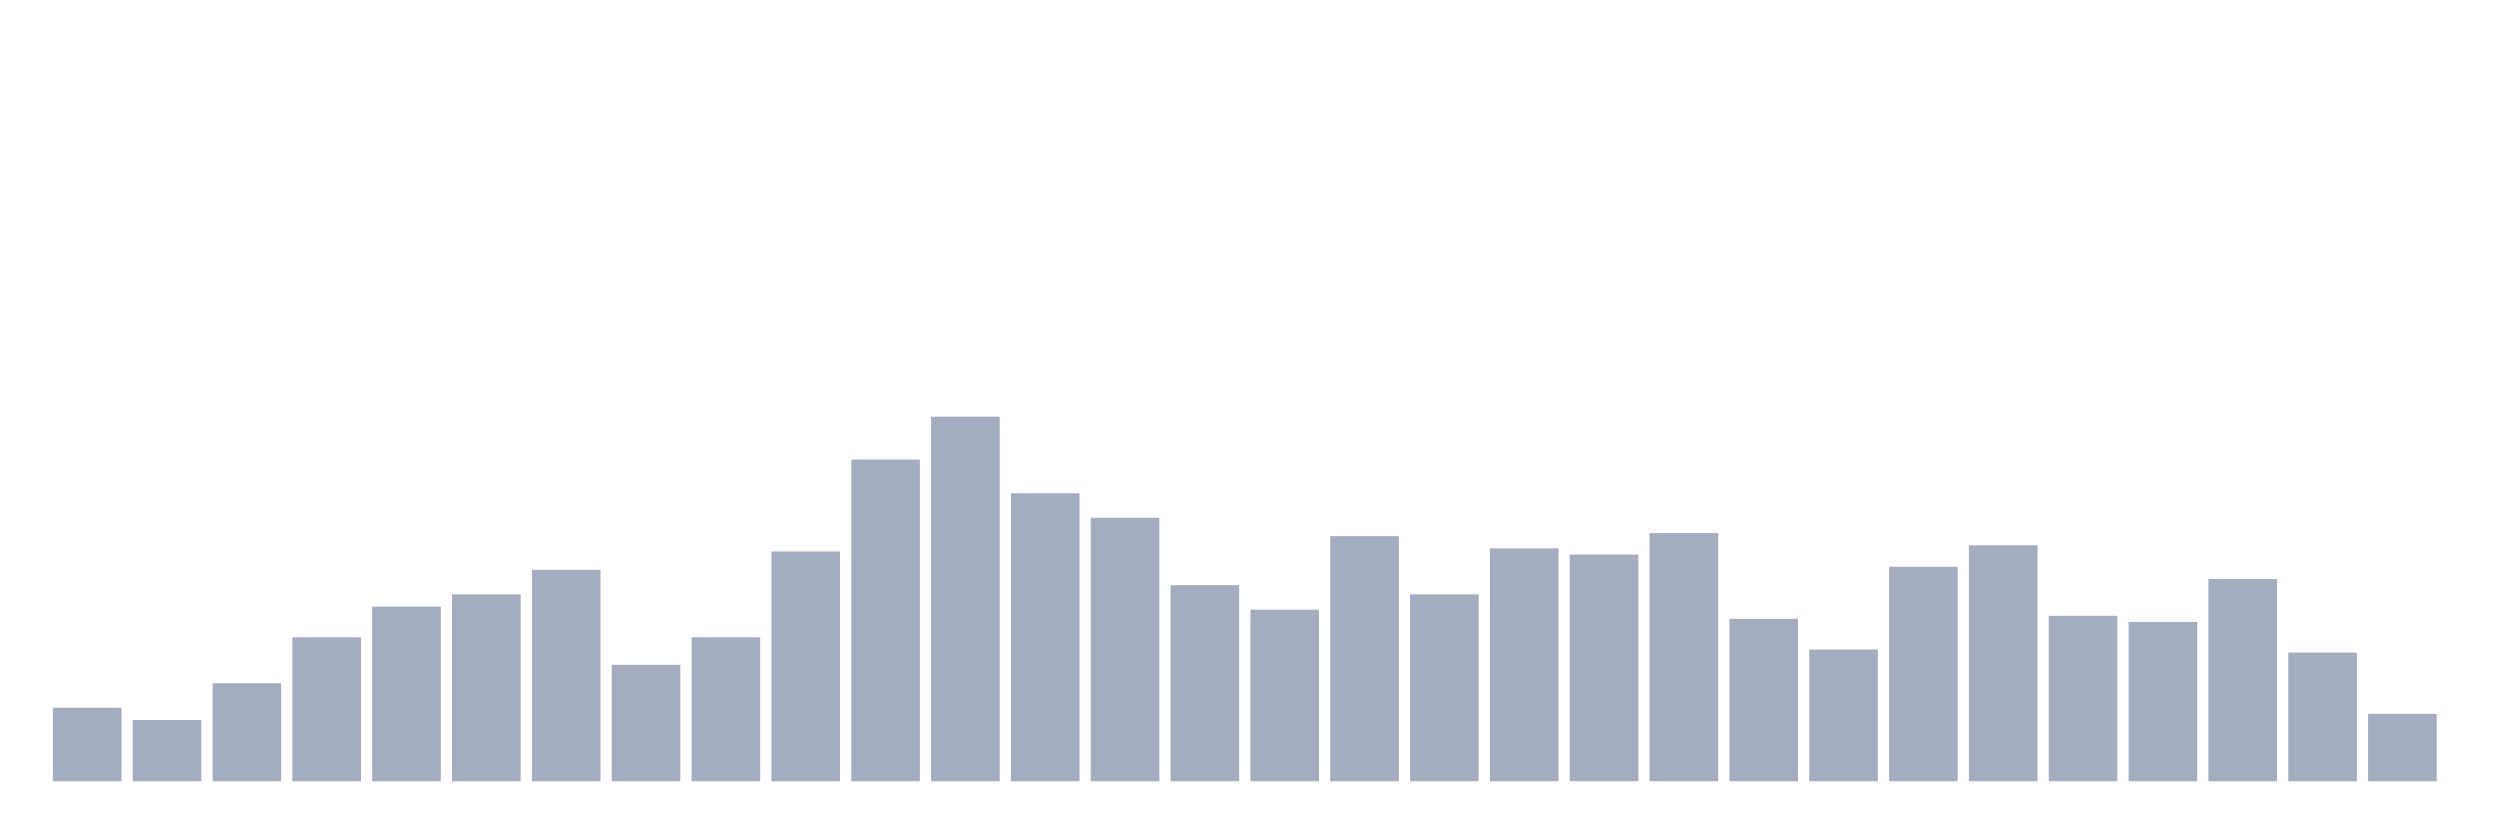 <svg xmlns="http://www.w3.org/2000/svg" viewBox="0 0 480 160"><g transform="translate(10,10)"><rect class="bar" x="0.153" width="13.175" y="125.882" height="14.118" fill="rgb(164,173,192)"></rect><rect class="bar" x="15.482" width="13.175" y="128.235" height="11.765" fill="rgb(164,173,192)"></rect><rect class="bar" x="30.81" width="13.175" y="121.176" height="18.824" fill="rgb(164,173,192)"></rect><rect class="bar" x="46.138" width="13.175" y="112.353" height="27.647" fill="rgb(164,173,192)"></rect><rect class="bar" x="61.466" width="13.175" y="106.471" height="33.529" fill="rgb(164,173,192)"></rect><rect class="bar" x="76.794" width="13.175" y="104.118" height="35.882" fill="rgb(164,173,192)"></rect><rect class="bar" x="92.123" width="13.175" y="99.412" height="40.588" fill="rgb(164,173,192)"></rect><rect class="bar" x="107.451" width="13.175" y="117.647" height="22.353" fill="rgb(164,173,192)"></rect><rect class="bar" x="122.779" width="13.175" y="112.353" height="27.647" fill="rgb(164,173,192)"></rect><rect class="bar" x="138.107" width="13.175" y="95.882" height="44.118" fill="rgb(164,173,192)"></rect><rect class="bar" x="153.436" width="13.175" y="78.235" height="61.765" fill="rgb(164,173,192)"></rect><rect class="bar" x="168.764" width="13.175" y="70" height="70" fill="rgb(164,173,192)"></rect><rect class="bar" x="184.092" width="13.175" y="84.706" height="55.294" fill="rgb(164,173,192)"></rect><rect class="bar" x="199.42" width="13.175" y="89.412" height="50.588" fill="rgb(164,173,192)"></rect><rect class="bar" x="214.748" width="13.175" y="102.353" height="37.647" fill="rgb(164,173,192)"></rect><rect class="bar" x="230.077" width="13.175" y="107.059" height="32.941" fill="rgb(164,173,192)"></rect><rect class="bar" x="245.405" width="13.175" y="92.941" height="47.059" fill="rgb(164,173,192)"></rect><rect class="bar" x="260.733" width="13.175" y="104.118" height="35.882" fill="rgb(164,173,192)"></rect><rect class="bar" x="276.061" width="13.175" y="95.294" height="44.706" fill="rgb(164,173,192)"></rect><rect class="bar" x="291.39" width="13.175" y="96.471" height="43.529" fill="rgb(164,173,192)"></rect><rect class="bar" x="306.718" width="13.175" y="92.353" height="47.647" fill="rgb(164,173,192)"></rect><rect class="bar" x="322.046" width="13.175" y="108.824" height="31.176" fill="rgb(164,173,192)"></rect><rect class="bar" x="337.374" width="13.175" y="114.706" height="25.294" fill="rgb(164,173,192)"></rect><rect class="bar" x="352.702" width="13.175" y="98.824" height="41.176" fill="rgb(164,173,192)"></rect><rect class="bar" x="368.031" width="13.175" y="94.706" height="45.294" fill="rgb(164,173,192)"></rect><rect class="bar" x="383.359" width="13.175" y="108.235" height="31.765" fill="rgb(164,173,192)"></rect><rect class="bar" x="398.687" width="13.175" y="109.412" height="30.588" fill="rgb(164,173,192)"></rect><rect class="bar" x="414.015" width="13.175" y="101.176" height="38.824" fill="rgb(164,173,192)"></rect><rect class="bar" x="429.344" width="13.175" y="115.294" height="24.706" fill="rgb(164,173,192)"></rect><rect class="bar" x="444.672" width="13.175" y="127.059" height="12.941" fill="rgb(164,173,192)"></rect></g></svg>